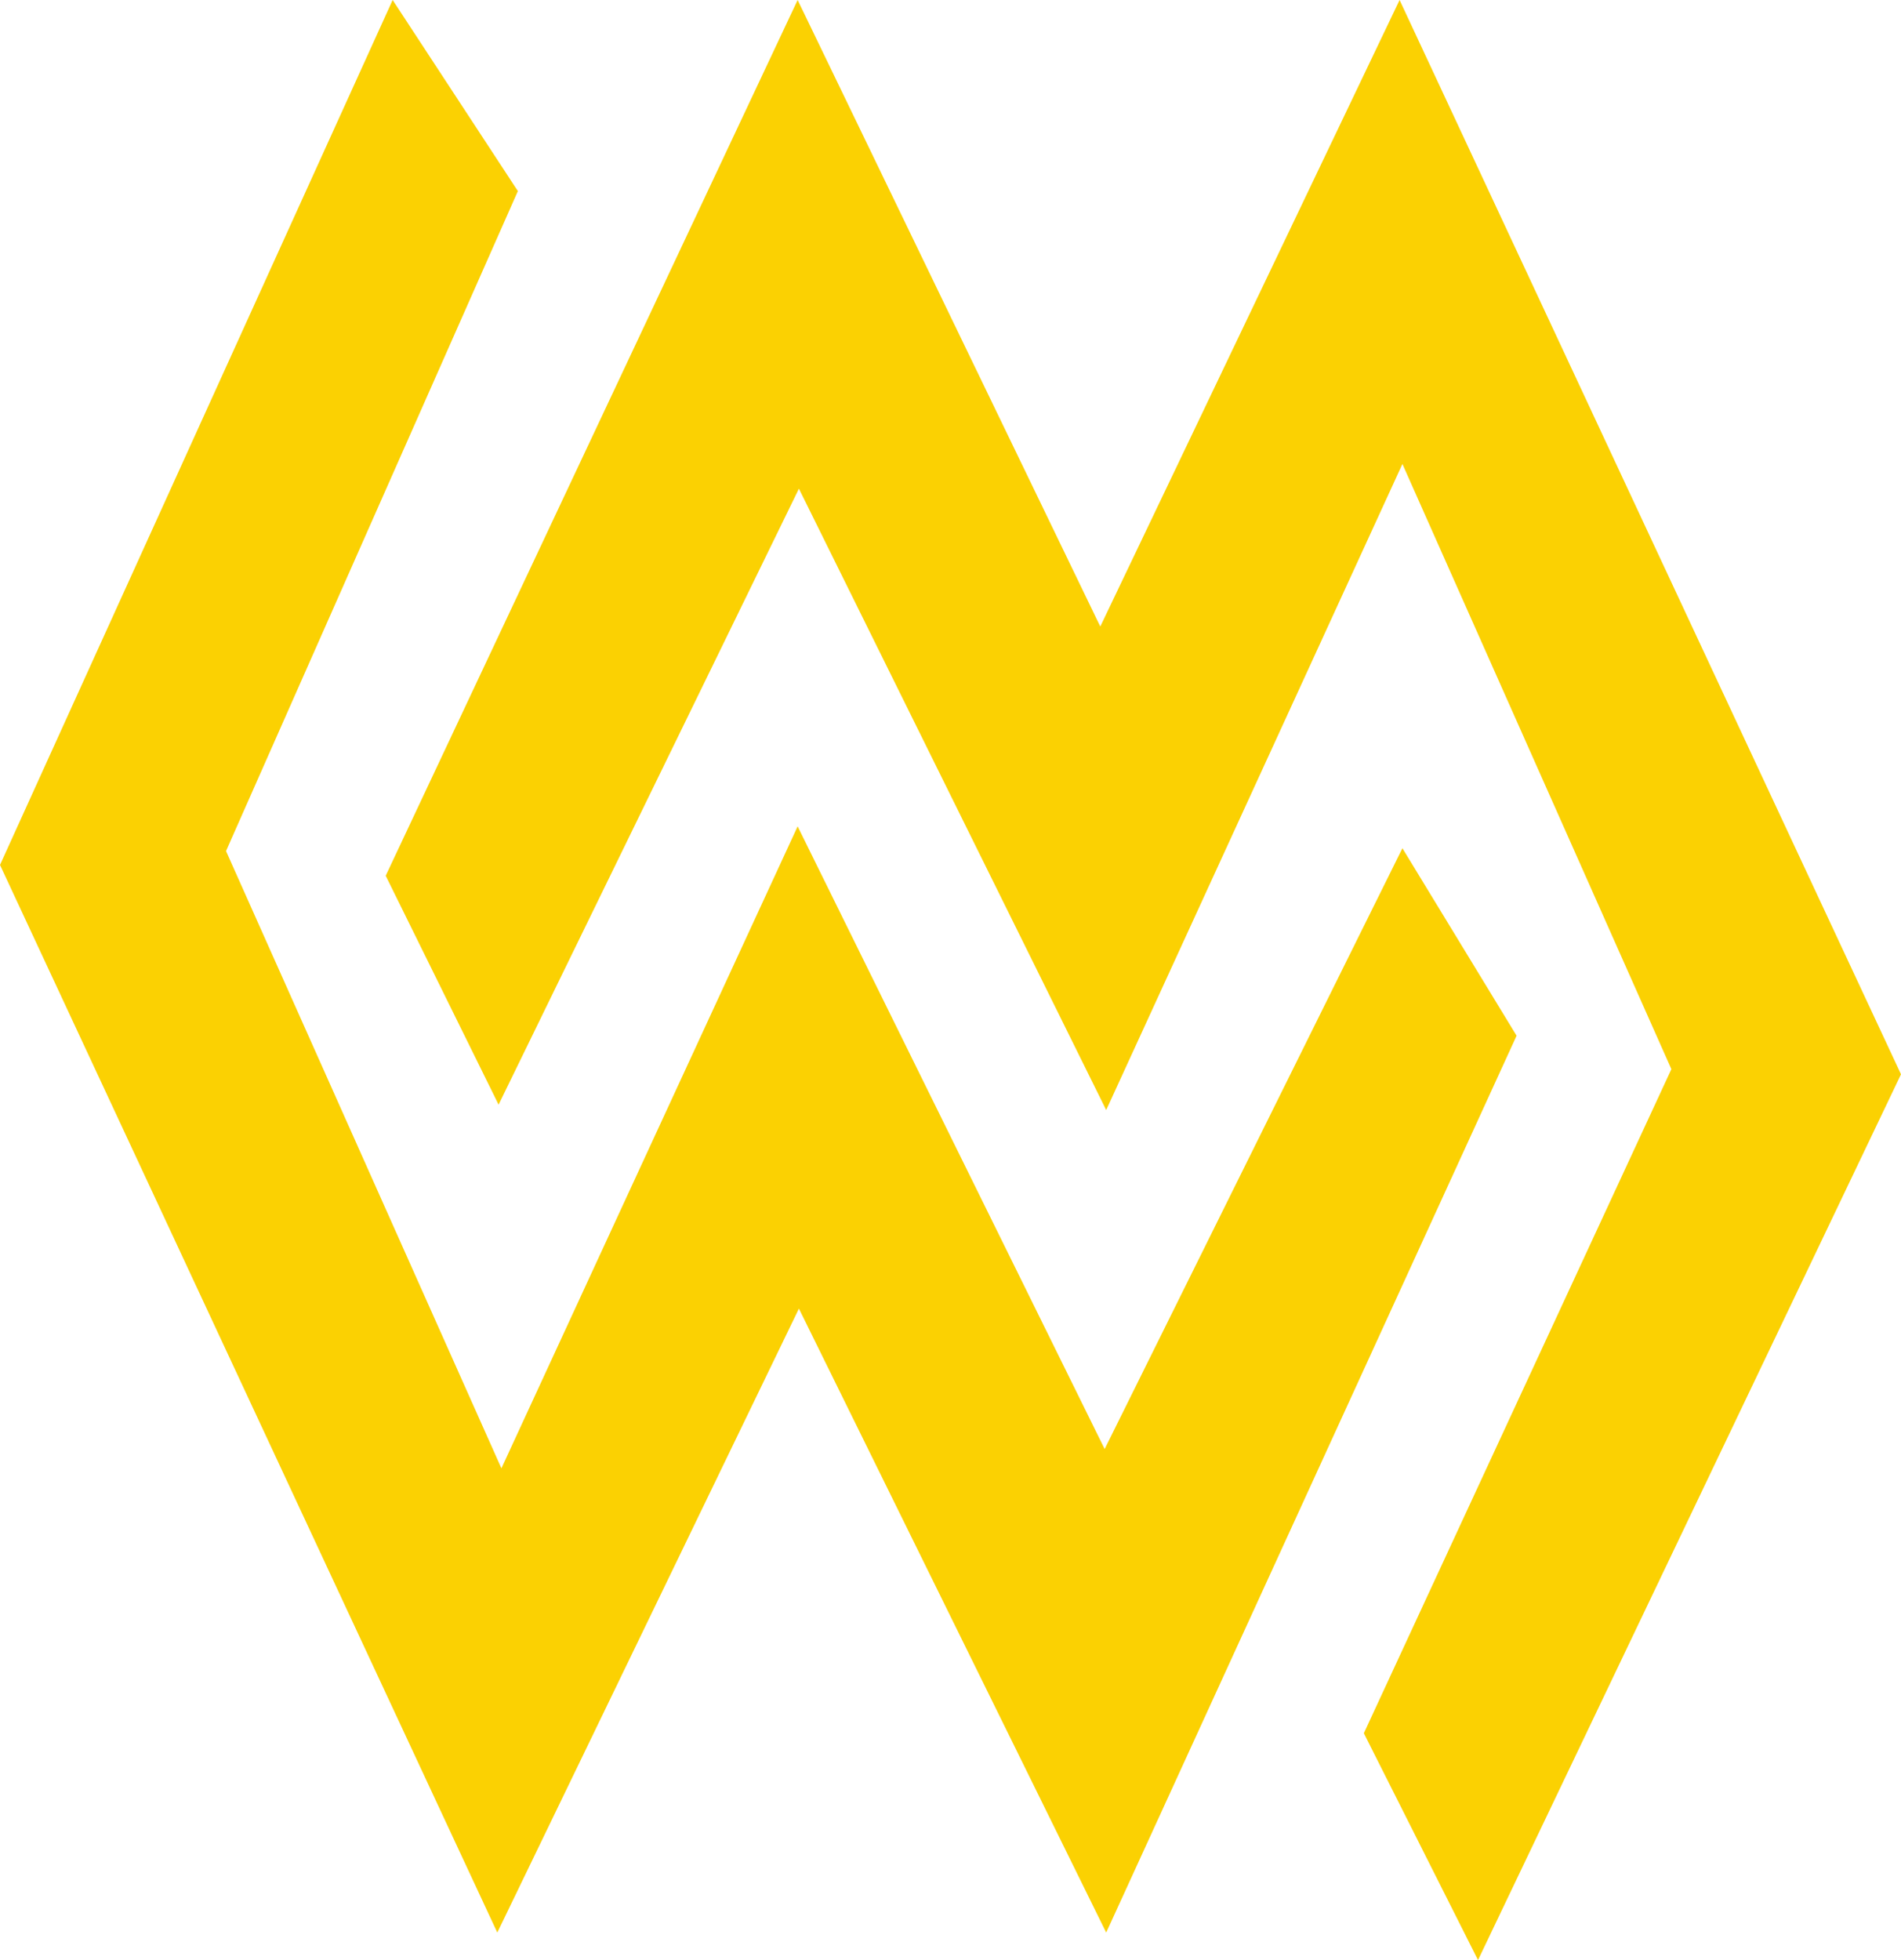 <svg id="Layer_1" data-name="Layer 1" xmlns="http://www.w3.org/2000/svg" viewBox="0 0 73.93 76.21"><defs><style>.cls-1{fill:#fbd102;}</style></defs><title>test-logo</title><polygon class="cls-1" points="57.48 76.21 73.93 41.77 54.43 0 42.79 24.36 31.02 0 15 34.05 19.39 42.95 31.07 19 43.02 43.16 54.54 18.04 65 41.57 53.04 67.39 57.48 76.21"/><polygon class="cls-1" points="54.54 32.98 58.98 40.27 43.02 75.14 31.07 50.88 19.34 75.14 0 33.63 15.27 0 20.14 7.43 8.79 33.09 19.5 57.09 31.02 32.13 42.96 56.34 54.54 32.98"/></svg>